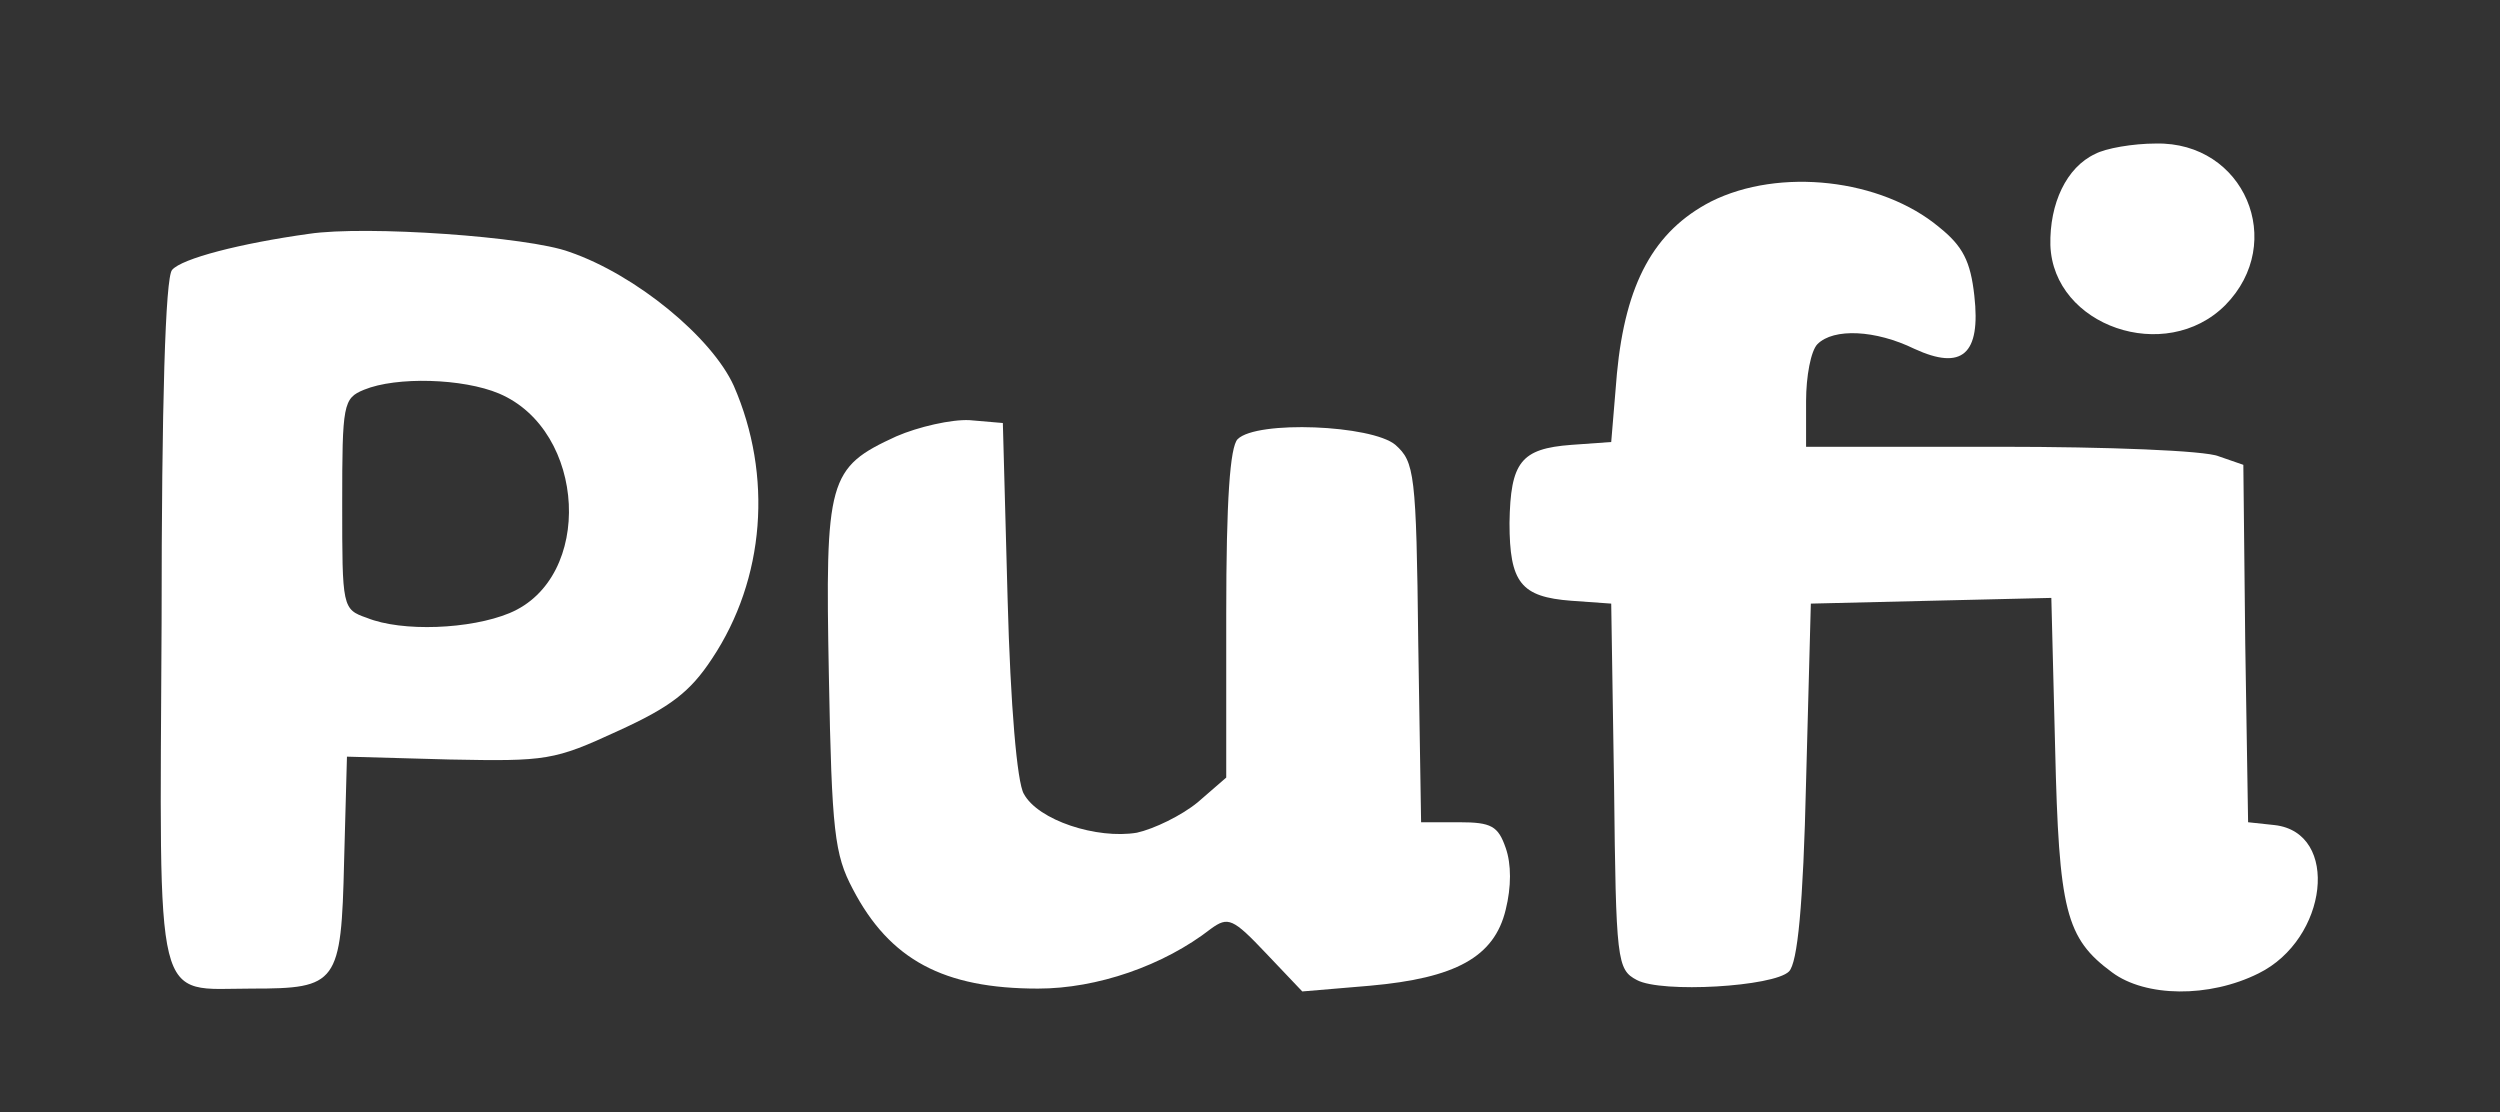 <?xml version="1.0" standalone="no"?>
<!DOCTYPE svg PUBLIC "-//W3C//DTD SVG 20010904//EN"
 "http://www.w3.org/TR/2001/REC-SVG-20010904/DTD/svg10.dtd">
<svg version="1.0" xmlns="http://www.w3.org/2000/svg"
 width="263pt" height="117pt" viewBox="0 0 263 117"
 preserveAspectRatio="xMidYMid meet">

<rect x="0" y="0" width="263" height="117" fill="#333333" stroke="none"/>

<g transform="translate(0,117) scale(0.1,-0.1)"
fill="white" stroke="none">
<path d="M2204 1008 c-30 -14 -48 -52 -47 -96 3 -85 121 -126 184 -63 65 66
20 172 -73 170 -24 0 -53 -5 -64 -11z"/>
<path d="M1800 958 c-60 -31 -90 -86 -99 -181 l-6 -72 -42 -3 c-53 -4 -64 -18
-65 -82 0 -63 12 -78 65 -82 l42 -3 3 -192 c2 -184 3 -193 24 -204 26 -14 144
-7 160 9 9 9 15 69 18 200 l5 187 126 3 127 3 4 -158 c4 -171 11 -200 60 -236
35 -26 102 -27 154 -1 73 36 86 148 17 156 l-28 3 -3 188 -2 188 -26 9 c-14 6
-117 10 -230 10 l-204 0 0 48 c0 26 5 53 12 60 17 17 61 15 102 -5 50 -23 70
-6 63 56 -4 36 -12 52 -37 72 -61 51 -168 63 -240 27z"/>
<path d="M325 924 c-72 -10 -134 -26 -144 -38 -7 -8 -11 -140 -11 -371 -2
-413 -9 -385 95 -385 90 0 94 5 97 134 l3 110 108 -3 c102 -2 110 -1 177 30
55 25 76 41 99 76 56 84 64 193 23 287 -23 51 -103 117 -173 141 -43 16 -214
28 -274 19z m200 -168 c92 -39 100 -194 11 -231 -41 -17 -113 -20 -150 -5 -26
9 -26 11 -26 120 0 105 1 111 23 120 34 14 104 12 142 -4z"/>
<path d="M943 711 c-72 -33 -75 -45 -71 -253 3 -163 6 -187 25 -223 39 -75 96
-105 195 -105 62 0 132 24 182 63 18 13 23 11 58 -26 l38 -40 71 6 c90 8 131
30 143 80 6 24 6 48 0 65 -8 23 -15 27 -49 27 l-40 0 -3 189 c-2 179 -4 190
-24 208 -25 21 -146 26 -166 6 -8 -8 -12 -64 -12 -184 l0 -172 -30 -26 c-17
-14 -46 -28 -64 -32 -42 -7 -104 13 -119 41 -7 12 -14 92 -17 205 l-5 185 -35
3 c-19 1 -54 -7 -77 -17z"/>
</g>
</svg>
